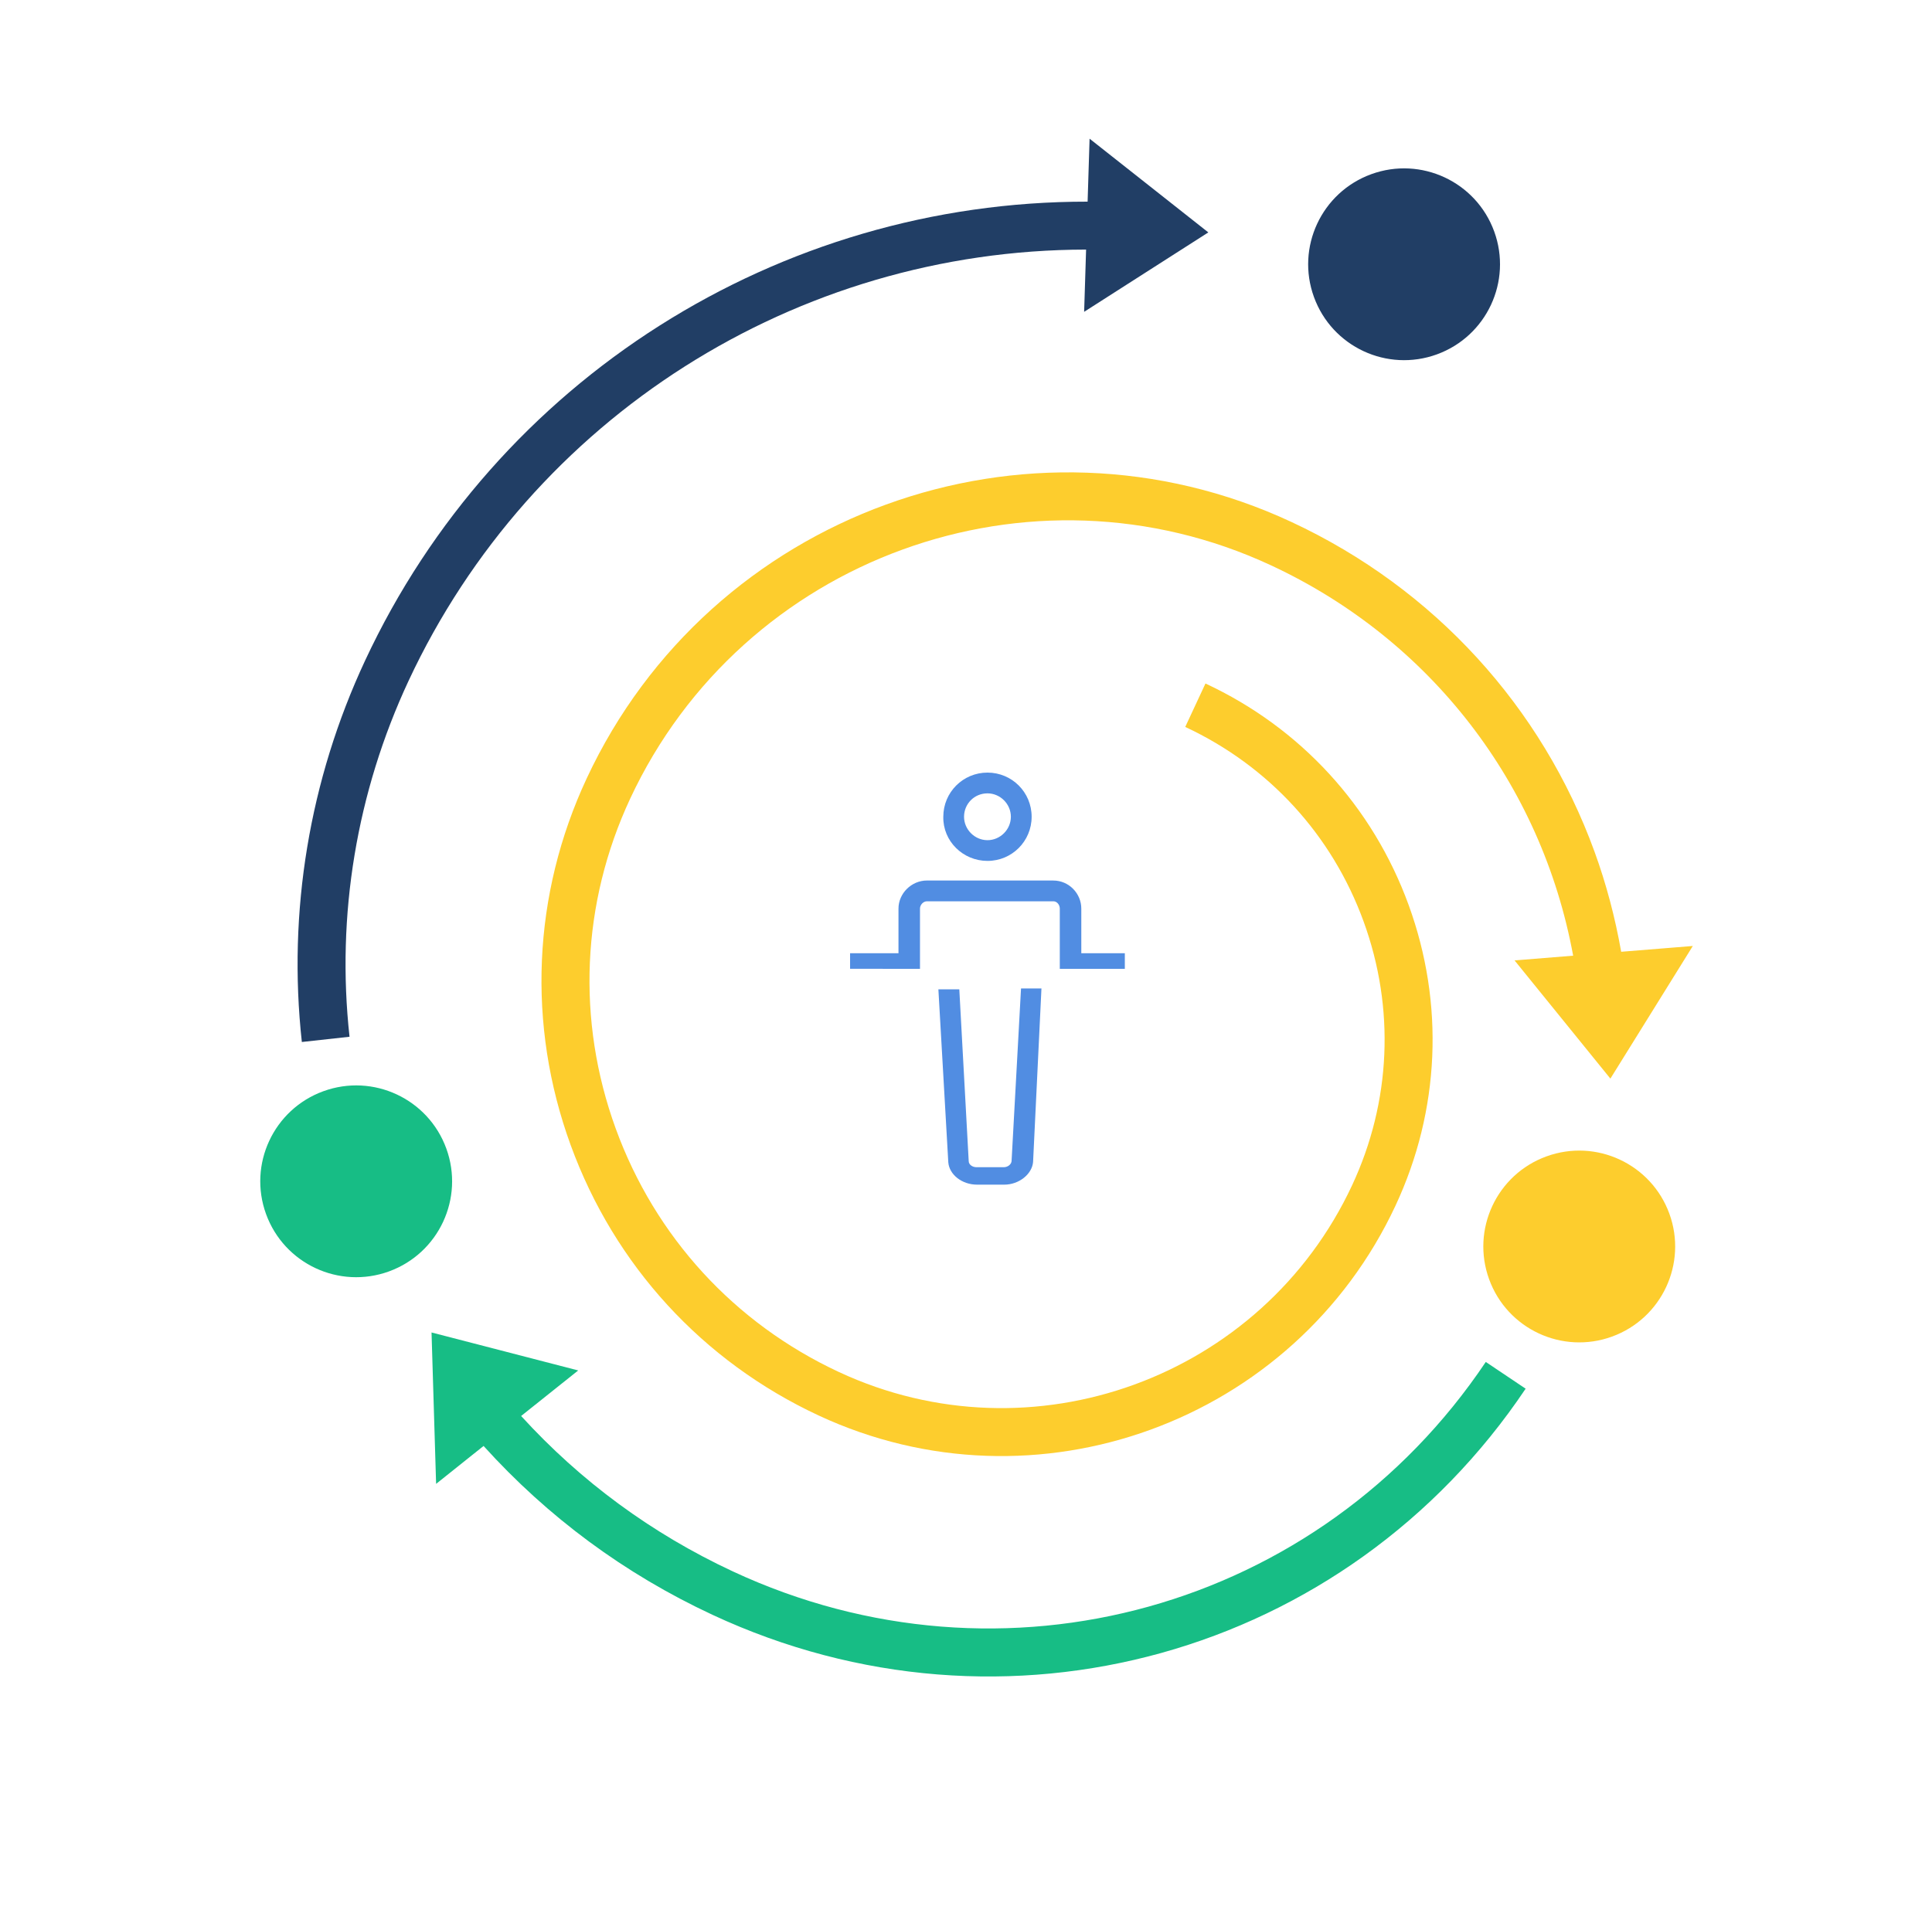 <svg xmlns="http://www.w3.org/2000/svg" width="75" height="74" viewBox="0 0 75 74">
    <g fill="none">
        <g transform="rotate(-110 35.8 29.85)">
            <path fill="#213E65" d="M47.143 10.963c-3.615-3.617-8.137-6.165-13.077-7.372L33.624 5.4c4.609 1.125 8.827 3.505 12.202 6.879 7.985 7.99 10.58 19.863 6.741 30.444l-2.245-.898 1.249 5.585 4.996-3.087-2.271-.908c4.118-11.274 1.359-23.937-7.153-32.452z"/>
            <path fill="#FDCD2D" d="M26.74 12.028c-4.973 0-9.647 1.938-13.163 5.454-6.568 6.571-6.568 17.262 0 23.834 2.881 2.882 6.712 4.469 10.786 4.469 4.075 0 7.905-1.587 10.786-4.47L33.833 40c-2.53 2.53-5.893 3.923-9.47 3.923-3.577 0-6.94-1.393-9.47-3.923-5.841-5.845-5.841-15.356 0-21.2 3.165-3.166 7.371-4.909 11.847-4.909 4.474 0 8.68 1.744 11.845 4.908 7.298 7.301 7.298 19.182 0 26.482-4.825 4.828-11.57 6.96-18.249 5.832l.605-2.2-5.585 1.926 3.745 4.768.74-2.69c1.339.236 2.68.357 4.01.357 5.963 0 11.719-2.342 16.05-6.677 8.025-8.027 8.025-21.088 0-29.115-3.515-3.516-8.19-5.454-13.161-5.454z"/>
            <path fill="#17BD85" d="M6.672 42.53C-.15 33.194.841 20.47 9.028 12.28c2.457-2.457 5.308-4.352 8.48-5.657l.904 2.687 3.333-4.846L16.16 2.62l.753 2.235c-3.445 1.4-6.54 3.446-9.2 6.108C-1.13 19.808-2.2 33.546 5.167 43.629l1.504-1.098z"/>
            <circle cx="28.261" cy="3.723" r="3.723" fill="#17BD85"/>
            <circle cx="47.809" cy="54.128" r="3.723" fill="#213E65"/>
            <circle cx="9.644" cy="47.473" r="3.723" fill="#FDCD2D"/>
        </g>
        <path fill="#518DE2" d="M40.429 38.381l-.325 6.739c-.04.474-.549.88-1.117.88H37.93c-.589 0-1.076-.39-1.117-.863l-.385-6.722h.812l.365 6.67c0 .136.142.238.305.238h1.056c.162 0 .304-.119.304-.254l.366-6.688h.792zm.461-4.19c.606 0 1.086.504 1.086 1.089v1.734h1.69v.605h-2.525v-2.34c0-.14-.104-.282-.25-.282h-4.906c-.146 0-.271.141-.271.283v2.339H33v-.605h1.879V35.28c0-.585.5-1.09 1.106-1.09zM38.334 30c.95 0 1.714.764 1.714 1.714s-.764 1.715-1.714 1.715-1.735-.765-1.715-1.715c0-.95.765-1.714 1.715-1.714zm0 .806c-.517 0-.91.413-.91.908 0 .496.414.91.91.91.495 0 .908-.414.908-.91 0-.495-.413-.908-.908-.908z"/>
    </g>
</svg>
